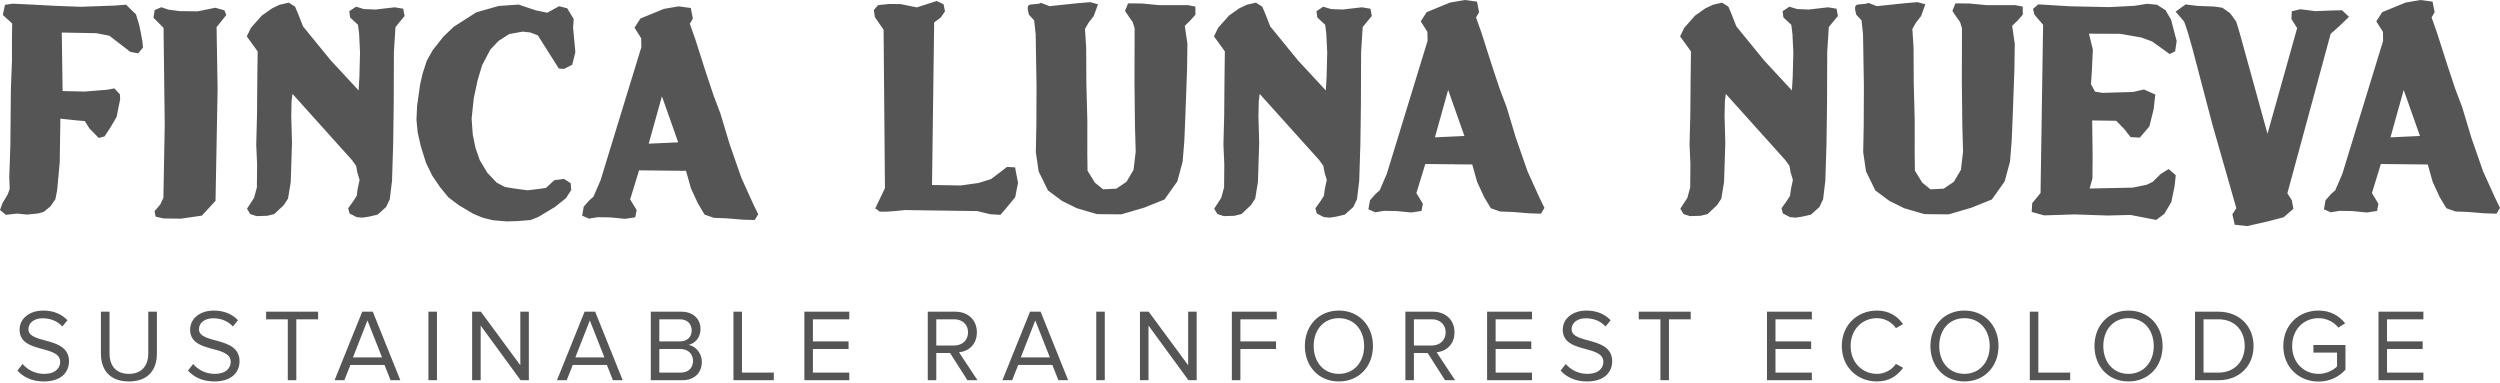 <?xml version="1.0" encoding="UTF-8"?>
<svg width="261px" height="40px" viewBox="0 0 261 40" version="1.1" xmlns="http://www.w3.org/2000/svg" xmlns:xlink="http://www.w3.org/1999/xlink">
    <!-- Generator: Sketch 40.3 (33839) - http://www.bohemiancoding.com/sketch -->
    <title>TEXT</title>
    <desc>Created with Sketch.</desc>
    <defs></defs>
    <g id="Page-1" stroke="none" stroke-width="1" fill="none" fill-rule="evenodd">
        <g id="logo-type-white" fill="#555555">
            <g id="Symbols">
                <g id="HEADER">
                    <g id="LOGO">
                        <g id="Group">
                            <g id="TEXT">
                                <path d="M4.566,39.824 C6.497,39.824 7.205,38.752 7.205,37.722 C7.205,35.051 2.968,35.974 2.968,34.365 C2.968,33.689 3.59,33.228 4.437,33.228 C5.22,33.228 5.971,33.485 6.507,34.086 L7.044,33.432 C6.443,32.799 5.596,32.423 4.512,32.423 C3.097,32.423 2.045,33.239 2.045,34.418 C2.045,36.971 6.282,35.942 6.282,37.786 C6.282,38.344 5.875,39.031 4.598,39.031 C3.59,39.031 2.818,38.537 2.356,38.001 L1.82,38.687 C2.41,39.352 3.333,39.824 4.566,39.824 L4.566,39.824 L4.566,39.824 Z M13.452,39.824 C15.394,39.824 16.38,38.687 16.38,36.907 L16.38,32.541 L15.479,32.541 L15.479,36.896 C15.479,38.205 14.771,39.031 13.452,39.031 C12.133,39.031 11.436,38.205 11.436,36.896 L11.436,32.541 L10.535,32.541 L10.535,36.918 C10.535,38.677 11.521,39.824 13.452,39.824 L13.452,39.824 L13.452,39.824 Z M22.37,39.824 C24.301,39.824 25.009,38.752 25.009,37.722 C25.009,35.051 20.772,35.974 20.772,34.365 C20.772,33.689 21.394,33.228 22.242,33.228 C23.025,33.228 23.776,33.485 24.312,34.086 L24.848,33.432 C24.248,32.799 23.4,32.423 22.317,32.423 C20.901,32.423 19.85,33.239 19.85,34.418 C19.85,36.971 24.087,35.942 24.087,37.786 C24.087,38.344 23.679,39.031 22.403,39.031 C21.394,39.031 20.622,38.537 20.161,38.001 L19.625,38.687 C20.215,39.352 21.137,39.824 22.37,39.824 L22.37,39.824 L22.37,39.824 Z M30.935,39.696 L30.935,33.335 L33.209,33.335 L33.209,32.541 L27.781,32.541 L27.781,33.335 L30.045,33.335 L30.045,39.696 L30.935,39.696 L30.935,39.696 Z M41.795,39.696 L38.92,32.541 L37.815,32.541 L34.93,39.696 L35.949,39.696 L36.582,38.097 L40.143,38.097 L40.776,39.696 L41.795,39.696 L41.795,39.696 Z M39.885,37.314 L36.85,37.314 L38.362,33.453 L39.885,37.314 L39.885,37.314 Z M45.618,39.696 L45.618,32.541 L44.728,32.541 L44.728,39.696 L45.618,39.696 L45.618,39.696 Z M55.212,39.696 L55.212,32.541 L54.322,32.541 L54.322,38.13 L50.203,32.541 L49.291,32.541 L49.291,39.696 L50.182,39.696 L50.182,33.989 L54.354,39.696 L55.212,39.696 L55.212,39.696 Z M65.01,39.696 L62.135,32.541 L61.031,32.541 L58.145,39.696 L59.164,39.696 L59.797,38.097 L63.358,38.097 L63.991,39.696 L65.01,39.696 L65.01,39.696 Z M63.101,37.314 L60.065,37.314 L61.578,33.453 L63.101,37.314 L63.101,37.314 Z M71.204,39.696 C72.512,39.696 73.274,38.913 73.274,37.765 C73.274,36.907 72.641,36.124 71.88,36.006 C72.534,35.866 73.134,35.266 73.134,34.365 C73.134,33.292 72.373,32.541 71.129,32.541 L67.943,32.541 L67.943,39.696 L71.204,39.696 L71.204,39.696 Z M70.979,35.641 L68.833,35.641 L68.833,33.335 L70.979,33.335 C71.783,33.335 72.212,33.85 72.212,34.494 C72.212,35.148 71.783,35.641 70.979,35.641 L70.979,35.641 L70.979,35.641 Z M71.032,38.902 L68.833,38.902 L68.833,36.435 L71.032,36.435 C71.901,36.435 72.351,37.014 72.351,37.668 C72.351,38.43 71.858,38.902 71.032,38.902 L71.032,38.902 L71.032,38.902 Z M80.787,39.696 L80.787,38.902 L77.462,38.902 L77.462,32.541 L76.572,32.541 L76.572,39.696 L80.787,39.696 L80.787,39.696 Z M88.665,39.696 L88.665,38.902 L84.868,38.902 L84.868,36.435 L88.59,36.435 L88.59,35.641 L84.868,35.641 L84.868,33.335 L88.665,33.335 L88.665,32.541 L83.978,32.541 L83.978,39.696 L88.665,39.696 L88.665,39.696 Z M102.05,39.696 L100.12,36.778 C101.096,36.692 101.986,35.984 101.986,34.697 C101.986,33.378 101.042,32.541 99.733,32.541 L96.859,32.541 L96.859,39.696 L97.749,39.696 L97.749,36.853 L99.186,36.853 L100.999,39.696 L102.05,39.696 L102.05,39.696 Z M99.626,36.07 L97.749,36.07 L97.749,33.335 L99.626,33.335 C100.474,33.335 101.064,33.882 101.064,34.697 C101.064,35.502 100.474,36.07 99.626,36.07 L99.626,36.07 L99.626,36.07 Z M111.516,39.696 L108.641,32.541 L107.536,32.541 L104.651,39.696 L105.67,39.696 L106.303,38.097 L109.864,38.097 L110.497,39.696 L111.516,39.696 L111.516,39.696 Z M109.606,37.314 L106.571,37.314 L108.083,33.453 L109.606,37.314 L109.606,37.314 Z M115.339,39.696 L115.339,32.541 L114.449,32.541 L114.449,39.696 L115.339,39.696 L115.339,39.696 Z M124.933,39.696 L124.933,32.541 L124.043,32.541 L124.043,38.13 L119.924,32.541 L119.012,32.541 L119.012,39.696 L119.903,39.696 L119.903,33.989 L124.075,39.696 L124.933,39.696 L124.933,39.696 Z M129.497,39.696 L129.497,36.435 L133.219,36.435 L133.219,35.641 L129.497,35.641 L129.497,33.335 L133.294,33.335 L133.294,32.541 L128.606,32.541 L128.606,39.696 L129.497,39.696 L129.497,39.696 Z M139.777,39.824 C141.89,39.824 143.338,38.237 143.338,36.124 C143.338,34.011 141.89,32.423 139.777,32.423 C137.664,32.423 136.227,34.011 136.227,36.124 C136.227,38.237 137.664,39.824 139.777,39.824 L139.777,39.824 L139.777,39.824 Z M139.777,39.031 C138.168,39.031 137.149,37.786 137.149,36.124 C137.149,34.451 138.168,33.217 139.777,33.217 C141.375,33.217 142.416,34.451 142.416,36.124 C142.416,37.786 141.375,39.031 139.777,39.031 L139.777,39.031 L139.777,39.031 Z M151.913,39.696 L149.983,36.778 C150.959,36.692 151.849,35.984 151.849,34.697 C151.849,33.378 150.905,32.541 149.597,32.541 L146.722,32.541 L146.722,39.696 L147.612,39.696 L147.612,36.853 L149.05,36.853 L150.862,39.696 L151.913,39.696 L151.913,39.696 Z M149.489,36.07 L147.612,36.07 L147.612,33.335 L149.489,33.335 C150.337,33.335 150.927,33.882 150.927,34.697 C150.927,35.502 150.337,36.07 149.489,36.07 L149.489,36.07 L149.489,36.07 Z M159.941,39.696 L159.941,38.902 L156.144,38.902 L156.144,36.435 L159.866,36.435 L159.866,35.641 L156.144,35.641 L156.144,33.335 L159.941,33.335 L159.941,32.541 L155.254,32.541 L155.254,39.696 L159.941,39.696 L159.941,39.696 Z M165.674,39.824 C167.605,39.824 168.313,38.752 168.313,37.722 C168.313,35.051 164.076,35.974 164.076,34.365 C164.076,33.689 164.698,33.228 165.545,33.228 C166.328,33.228 167.079,33.485 167.616,34.086 L168.152,33.432 C167.551,32.799 166.704,32.423 165.62,32.423 C164.205,32.423 163.153,33.239 163.153,34.418 C163.153,36.971 167.39,35.942 167.39,37.786 C167.39,38.344 166.983,39.031 165.706,39.031 C164.698,39.031 163.926,38.537 163.465,38.001 L162.928,38.687 C163.518,39.352 164.441,39.824 165.674,39.824 L165.674,39.824 L165.674,39.824 Z M174.238,39.696 L174.238,33.335 L176.512,33.335 L176.512,32.541 L171.085,32.541 L171.085,33.335 L173.348,33.335 L173.348,39.696 L174.238,39.696 L174.238,39.696 Z M189.158,39.696 L189.158,38.902 L185.361,38.902 L185.361,36.435 L189.083,36.435 L189.083,35.641 L185.361,35.641 L185.361,33.335 L189.158,33.335 L189.158,32.541 L184.47,32.541 L184.47,39.696 L189.158,39.696 L189.158,39.696 Z M195.963,39.824 C197.229,39.824 198.087,39.224 198.687,38.398 L197.936,37.99 C197.529,38.591 196.778,39.031 195.963,39.031 C194.397,39.031 193.206,37.819 193.206,36.124 C193.206,34.408 194.397,33.217 195.963,33.217 C196.778,33.217 197.529,33.646 197.936,34.258 L198.677,33.839 C198.108,33.024 197.229,32.423 195.963,32.423 C193.903,32.423 192.284,33.925 192.284,36.124 C192.284,38.323 193.903,39.824 195.963,39.824 L195.963,39.824 L195.963,39.824 Z M205.085,39.824 C207.198,39.824 208.646,38.237 208.646,36.124 C208.646,34.011 207.198,32.423 205.085,32.423 C202.972,32.423 201.535,34.011 201.535,36.124 C201.535,38.237 202.972,39.824 205.085,39.824 L205.085,39.824 L205.085,39.824 Z M205.085,39.031 C203.476,39.031 202.457,37.786 202.457,36.124 C202.457,34.451 203.476,33.217 205.085,33.217 C206.683,33.217 207.724,34.451 207.724,36.124 C207.724,37.786 206.683,39.031 205.085,39.031 L205.085,39.031 L205.085,39.031 Z M216.127,39.696 L216.127,38.902 L212.802,38.902 L212.802,32.541 L211.912,32.541 L211.912,39.696 L216.127,39.696 L216.127,39.696 Z M222.214,39.824 C224.327,39.824 225.775,38.237 225.775,36.124 C225.775,34.011 224.327,32.423 222.214,32.423 C220.101,32.423 218.663,34.011 218.663,36.124 C218.663,38.237 220.101,39.824 222.214,39.824 L222.214,39.824 L222.214,39.824 Z M222.214,39.031 C220.605,39.031 219.586,37.786 219.586,36.124 C219.586,34.451 220.605,33.217 222.214,33.217 C223.812,33.217 224.852,34.451 224.852,36.124 C224.852,37.786 223.812,39.031 222.214,39.031 L222.214,39.031 L222.214,39.031 Z M231.604,39.696 C233.835,39.696 235.272,38.162 235.272,36.124 C235.272,34.097 233.835,32.541 231.604,32.541 L229.158,32.541 L229.158,39.696 L231.604,39.696 L231.604,39.696 Z M231.604,38.902 L230.049,38.902 L230.049,33.335 L231.604,33.335 C233.374,33.335 234.35,34.579 234.35,36.124 C234.35,37.658 233.342,38.902 231.604,38.902 L231.604,38.902 L231.604,38.902 Z M242.056,39.835 C243.225,39.835 244.201,39.342 244.866,38.591 L244.866,36.017 L241.52,36.017 L241.52,36.81 L243.987,36.81 L243.987,38.258 C243.622,38.623 242.914,39.031 242.056,39.031 C240.49,39.031 239.3,37.819 239.3,36.124 C239.3,34.408 240.49,33.217 242.056,33.217 C242.914,33.217 243.676,33.625 244.126,34.204 L244.834,33.753 C244.212,32.981 243.333,32.423 242.056,32.423 C240.018,32.423 238.377,33.893 238.377,36.124 C238.377,38.344 240.018,39.835 242.056,39.835 L242.056,39.835 L242.056,39.835 Z M253.002,39.696 L253.002,38.902 L249.205,38.902 L249.205,36.435 L252.927,36.435 L252.927,35.641 L249.205,35.641 L249.205,33.335 L253.002,33.335 L253.002,32.541 L248.314,32.541 L248.314,39.696 L253.002,39.696 L253.002,39.696 Z" id="SUSTAINABLE-RAINFORE"></path>
                                <path d="M92.247,3.105 L92.388,19.648 L91.368,21.777 C91.537,21.785 91.731,22.09 91.9,22.098 C92.767,22.141 94.477,21.931 94.477,21.931 L102.029,22.038 L103.388,22.365 L104.435,22.43 L104.96,21.84 L105.99,20.581 L106.28,19.083 L105.973,17.474 L105.131,17.427 L104.459,17.946 L103.463,18.696 L102.168,19.1 L100.325,19.36 L97.303,19.314 L97.527,2.347 L98.223,1.821 L98.655,1.186 L98.509,0.438 L97.788,0.104 L95.716,0.772 L94.019,0.426 L92.823,0.413 L91.672,0.537 L91.23,1.04 L91.335,1.785 L92.247,3.105 L92.247,3.105 Z M107.377,0.567 C107.166,0.782 107.43,1.548 107.43,1.548 L107.968,2.126 L108.125,3.613 L108.214,9.014 L108.195,13.118 L108.14,15.885 L108.434,17.893 L109.407,19.882 L110.872,20.972 L112.409,21.734 L114.536,22.356 L117.058,22.38 L119.45,21.681 L121.572,20.827 L122.91,18.943 L123.467,16.88 L123.64,14.77 L123.754,12.066 L123.929,7.219 L123.966,4.573 L123.693,2.699 L124.265,2.141 L124.805,1.533 L124.796,0.688 L124.023,0.536 L122.545,0.536 L121.036,0.538 L119.194,0.363 L117.766,0.354 L117.454,1.144 L117.919,1.835 L118.253,2.301 L118.453,2.941 L118.44,8.621 L118.49,13.114 L118.567,15.834 L118.342,17.733 L117.606,18.979 L116.546,19.697 L115.163,19.766 L114.305,19.066 L113.54,17.822 L113.516,16.109 L113.518,12.587 L113.416,8.651 L113.398,4.969 L113.273,3.024 L113.655,2.359 L114.187,1.675 L114.63,0.453 L113.816,0.224 L112.408,0.345 L110.973,0.496 L109.564,0.644 C109.564,0.644 108.962,0.41 108.661,0.294 C108.461,0.497 107.576,0.364 107.377,0.567 L107.377,0.567 Z M193.753,0.567 C193.542,0.782 193.806,1.548 193.806,1.548 L194.345,2.126 L194.501,3.613 L194.591,9.014 L194.571,13.118 L194.517,15.885 L194.811,17.893 L195.783,19.882 L197.249,20.972 L198.786,21.734 L200.913,22.356 L203.434,22.38 L205.827,21.681 L207.948,20.827 L209.287,18.943 L209.843,16.88 L210.017,14.77 L210.131,12.066 L210.305,7.219 L210.342,4.573 L210.069,2.699 L210.641,2.141 L211.181,1.533 L211.172,0.688 L210.399,0.536 L208.922,0.536 L207.412,0.538 L205.571,0.363 L204.143,0.354 L203.831,1.144 L204.295,1.835 L204.63,2.301 L204.83,2.941 L204.816,8.621 L204.867,13.114 L204.943,15.834 L204.718,17.733 L203.983,18.979 L202.923,19.697 L201.539,19.766 L200.682,19.066 L199.917,17.822 L199.893,16.109 L199.895,12.587 L199.793,8.651 L199.775,4.969 L199.65,3.024 L200.031,2.359 L200.564,1.675 L201.006,0.453 L200.192,0.224 L198.784,0.345 L197.349,0.496 L195.941,0.644 L195.037,0.294 C194.838,0.497 193.953,0.364 193.753,0.567 L193.753,0.567 Z M-5.32907052e-15,21.928 L0.616,22.426 L1.797,22.3 L2.812,22.401 L3.95,22.291 L4.563,22.119 L5.253,21.561 L5.78,20.805 L5.964,19.89 L6.235,16.944 L6.304,12.389 L8.043,12.572 L8.854,12.64 L9.343,13.416 L10.31,14.403 L10.911,14.246 L11.552,13.271 L12.174,12.209 L12.36,11.269 L12.545,10.374 L12.518,9.844 L11.937,9.225 L11.234,9.365 L8.855,9.557 L6.537,9.508 L6.449,3.399 L10.04,3.463 L11.418,3.73 L13.605,5.415 L14.424,5.571 L14.928,4.97 L14.873,4.354 L14.697,3.405 L14.528,2.591 L14.197,1.499 L13.157,0.488 L11.982,0.583 L8.371,0.709 L5.761,0.609 L3.118,0.467 L1.31,0.386 L0.519,0.502 L0.295,1.561 L1.271,2.449 L1.247,4.023 L1.249,6.314 L1.135,9.307 L1.081,15.201 L0.966,18.504 L1.012,19.722 L0.817,20.274 L0.259,21.21 L-5.32907052e-15,21.928 L-5.32907052e-15,21.928 Z M17.074,2.908 L17.197,13.056 L17.058,20.655 L16.724,21.36 L16.136,22.039 L16.247,22.616 L17.085,22.808 L18.887,22.828 L21.076,22.513 L22.501,20.967 L22.717,9.311 L22.611,2.833 L23.624,1.572 L23.431,1.078 L22.478,0.81 L20.621,1.186 L18.734,1.158 L17.562,1 L16.845,0.754 L16.147,1.05 L16.027,1.855 L17.074,2.908 L17.074,2.908 Z M57.137,1.33 L55.911,1.072 L54.143,0.478 L52.063,0.622 L49.726,1.287 L47.373,2.793 L46.306,3.806 L45.172,5.24 L44.553,6.348 L44.118,7.682 L43.855,8.853 L43.701,9.941 L43.544,11.067 L43.479,12.519 L43.606,13.829 L43.935,15.276 L44.469,16.986 L45.122,18.333 L45.933,19.528 L46.794,20.582 L47.872,21.405 L49.402,22.315 L50.421,22.74 L51.481,22.995 L52.894,23.115 L54.053,23.082 L55.386,22.972 L56.192,22.656 L57.933,21.61 L59.087,20.687 L59.634,19.842 L59.582,19.126 L58.876,18.678 L57.869,18.815 L57.002,19.611 L56.376,19.71 L55.076,19.867 L53.658,19.677 L52.703,19.517 L51.85,19.063 L50.883,18.044 L50.089,16.721 L49.641,15.438 L49.357,14.067 L49.238,12.387 L49.459,10.273 L49.864,8.368 L50.331,6.814 L51.183,5.189 L52.035,4.28 L53.168,3.554 L54.555,3.303 L55.356,3.388 L56.151,3.692 L58.337,7.15 L58.865,7.197 L59.739,6.763 L60.069,5.444 L59.829,2.871 L59.895,1.988 L59.222,0.869 L58.368,0.648 L57.137,1.33 L57.137,1.33 Z M26.899,5.368 L26.863,8.208 L26.832,11.972 L26.751,15.079 L26.841,17.169 L26.819,19.564 L26.525,20.651 L25.788,21.786 L26.122,22.348 L26.785,22.563 L27.892,22.529 L28.638,22.346 L29.627,21.413 L30.07,20.732 L30.354,18.996 L30.484,14.927 L30.406,12.107 L30.44,10.546 L30.537,9.804 L36.752,16.718 L37.177,17.307 L37.31,18.019 L37.54,18.786 L37.339,19.713 L37.238,20.449 L36.881,21.005 L36.35,21.744 L36.5,22.293 L37.239,22.667 L37.835,22.722 L38.528,22.615 L39.423,22.409 L40.309,21.613 L40.694,20.801 L40.928,18.866 L41.047,15.03 L41.104,10.95 L41.124,5.43 L41.289,2.825 L42.241,1.667 L42.097,0.909 L41.209,0.762 L39.198,0.994 L37.986,0.945 L37.17,0.7 L36.464,1.171 L36.552,1.824 L37.373,2.589 L37.491,3.521 L37.587,5.478 L37.522,7.997 L37.439,9.44 L34.538,6.31 L31.64,2.761 L31.105,1.4 L30.804,0.693 L30.148,0.277 L29.203,0.493 L28.41,0.866 L27.329,1.628 L26.195,2.906 L25.763,3.797 L26.899,5.368 L26.899,5.368 Z M127.875,5.368 L127.838,8.208 L127.807,11.972 L127.726,15.079 L127.816,17.169 L127.794,19.564 L127.5,20.651 L126.763,21.786 L127.097,22.348 L127.76,22.563 L128.867,22.529 L129.614,22.346 L130.602,21.413 L131.045,20.732 L131.329,18.996 L131.459,14.927 L131.381,12.107 L131.416,10.546 L131.512,9.804 L137.728,16.718 L138.153,17.307 L138.285,18.019 L138.516,18.786 L138.315,19.713 L138.213,20.449 L137.856,21.005 L137.325,21.744 L137.476,22.293 L138.214,22.667 L138.811,22.722 L139.503,22.615 L140.398,22.409 L141.285,21.613 L141.67,20.801 L141.903,18.866 L142.023,15.03 L142.079,10.95 L142.1,5.43 L142.265,2.825 L143.216,1.667 L143.073,0.909 L142.184,0.762 L140.174,0.994 L138.962,0.945 L138.145,0.7 L137.44,1.171 L137.527,1.824 L138.349,2.589 L138.466,3.521 L138.562,5.478 L138.497,7.997 L138.414,9.44 L135.513,6.31 L132.616,2.761 L132.08,1.4 L131.78,0.693 L131.123,0.277 L130.178,0.493 L129.385,0.866 L128.304,1.628 L127.171,2.906 L126.739,3.797 L127.875,5.368 L127.875,5.368 Z M176.538,5.368 L176.501,8.208 L176.47,11.972 L176.389,15.079 L176.479,17.169 L176.457,19.564 L176.163,20.651 L175.426,21.786 L175.76,22.348 L176.423,22.563 L177.53,22.529 L178.277,22.346 L179.265,21.413 L179.708,20.732 L179.992,18.996 L180.122,14.927 L180.044,12.107 L180.079,10.546 L180.175,9.804 L186.39,16.718 L186.816,17.307 L186.948,18.019 L187.178,18.786 L186.978,19.713 L186.876,20.449 L186.519,21.005 L185.988,21.744 L186.139,22.293 L186.877,22.667 L187.474,22.722 L188.166,22.615 L189.061,22.409 L189.948,21.613 L190.333,20.801 L190.566,18.866 L190.685,15.03 L190.742,10.95 L190.763,5.43 L190.927,2.825 L191.879,1.667 L191.735,0.909 L190.847,0.762 L188.837,0.994 L187.624,0.945 L186.808,0.7 L186.103,1.171 L186.19,1.824 L187.011,2.589 L187.129,3.521 L187.225,5.478 L187.16,7.997 L187.077,9.44 L184.176,6.31 L181.279,2.761 L180.743,1.4 L180.443,0.693 L179.786,0.277 L178.841,0.493 L178.048,0.866 L176.967,1.628 L175.833,2.906 L175.402,3.797 L176.538,5.368 L176.538,5.368 Z M65.26,22.848 L63.714,22.696 L62.402,22.675 L61.494,22.824 L60.778,22.516 L60.944,21.57 L61.54,20.897 L61.956,20.536 L62.701,18.811 L66.957,4.926 L66.937,3.99 L66.245,2.891 L66.859,1.932 L69.309,0.929 L70.849,0.662 L72.117,0.834 L72.335,1.936 L72.019,2.485 L72.592,4.108 L73.676,7.501 L74.5,9.975 L75.213,11.858 L76.178,15.065 L77.394,18.552 L78.616,21.253 L79.159,22.366 L78.793,22.97 L77.582,22.935 L75.885,22.795 L74.531,22.742 L73.563,22.406 L72.862,21.237 L72.129,19.646 L71.618,17.835 L66.719,17.784 L65.788,20.818 L66.467,21.939 L66.319,22.686 L65.26,22.848 L65.26,22.848 Z M69.105,10.052 L70.803,14.859 L67.725,14.999 L69.105,10.052 L69.105,10.052 Z M147.342,22.185 L145.796,22.034 L144.484,22.012 L143.576,22.162 L142.86,21.853 L143.026,20.907 L143.622,20.235 L144.038,19.874 L144.783,18.148 L149.039,4.264 L149.019,3.327 L148.327,2.229 L148.941,1.27 L151.391,0.266 L152.931,-1.77635684e-14 L154.199,0.171 L154.417,1.273 L154.101,1.823 L154.674,3.446 L155.758,6.839 L156.582,9.313 L157.295,11.196 L158.261,14.403 L159.476,17.89 L160.699,20.591 L161.241,21.703 L160.875,22.308 L159.664,22.272 L157.967,22.132 L156.613,22.08 L155.645,21.744 L154.944,20.575 L154.211,18.984 L153.7,17.173 L148.802,17.121 L147.87,20.156 L148.549,21.277 L148.401,22.023 L147.342,22.185 L147.342,22.185 Z M151.187,9.39 L152.885,14.197 L149.807,14.337 L151.187,9.39 L151.187,9.39 Z M247.101,22.185 L245.555,22.034 L244.243,22.012 L243.335,22.162 L242.619,21.853 L242.785,20.907 L243.381,20.235 L243.797,19.874 L244.541,18.148 L248.798,4.264 L248.778,3.327 L248.086,2.229 L248.7,1.27 L251.15,0.266 L252.69,7.28306304e-14 L253.958,0.171 L254.176,1.273 L253.86,1.823 L254.432,3.446 L255.517,6.839 L256.341,9.313 L257.054,11.196 L258.019,14.403 L259.235,17.89 L260.457,20.591 L261,21.703 L260.634,22.308 L259.423,22.272 L257.726,22.132 L256.372,22.08 L255.404,21.744 L254.703,20.575 L253.97,18.984 L253.459,17.173 L248.56,17.121 L247.629,20.156 L248.308,21.277 L248.16,22.023 L247.101,22.185 L247.101,22.185 Z M250.946,9.39 L252.644,14.197 L249.566,14.337 L250.946,9.39 L250.946,9.39 Z M223.83,9.341 L222.682,9.602 L219.503,9.695 L218.721,9.567 L218.298,8.789 L218.384,7.523 L218.494,5.182 L218.088,3.516 L221.342,3.53 L223.55,3.915 L224.674,4.324 L226.512,5.642 L227.085,5.359 L227.245,4.282 L226.654,2.044 L226.074,1.055 L225.188,0.495 L224.163,0.396 L222.851,0.606 L220.202,0.742 L216.135,0.658 L212.798,0.456 L212.243,0.929 L212.401,1.538 L213.299,2.588 L213.033,20.145 L212.157,21.218 L212.111,22.127 L213.4,22.485 L216.608,22.385 L219.983,22.5 L222.438,22.441 L225.109,22.961 L225.953,22.331 L226.682,21.101 L227.018,19.495 L227.151,18.296 L226.409,17.645 L225.565,18.171 L224.744,18.985 L224.11,19.288 L222.656,19.589 L218.158,19.681 L218.451,18.625 L218.471,16.219 L218.421,12.573 L220.933,12.611 L221.755,13.452 L222.434,14.318 L223.396,14.368 L224.396,13.195 L224.842,11.407 L225.014,9.87 L223.83,9.341 L223.83,9.341 Z M233.474,21.739 L230.971,12.986 L228.888,5.061 L228.395,3.335 L228.03,2.258 L227.133,1.217 L228.179,0.459 L229.386,0.614 L231.19,0.682 L232.022,0.81 L232.826,1.379 L233.462,2.263 L233.803,3.377 L236.727,13.961 L239.824,2.933 L239.222,1.986 L239.263,1.18 L240.166,0.965 L241.708,1.162 L243.719,1.087 L244.506,1.071 L245.236,1.755 L244.211,2.744 L243.32,3.532 L238.801,20.184 L239.263,20.891 L239.43,21.803 L238.412,22.68 L236.776,23.11 L234.596,23.604 L233.305,23.463 L233.058,22.373 L233.474,21.739 L233.474,21.739 Z" id="VECTOR-LOGO"></path>
                            </g>
                        </g>
                    </g>
                </g>
            </g>
        </g>
    </g>
</svg>